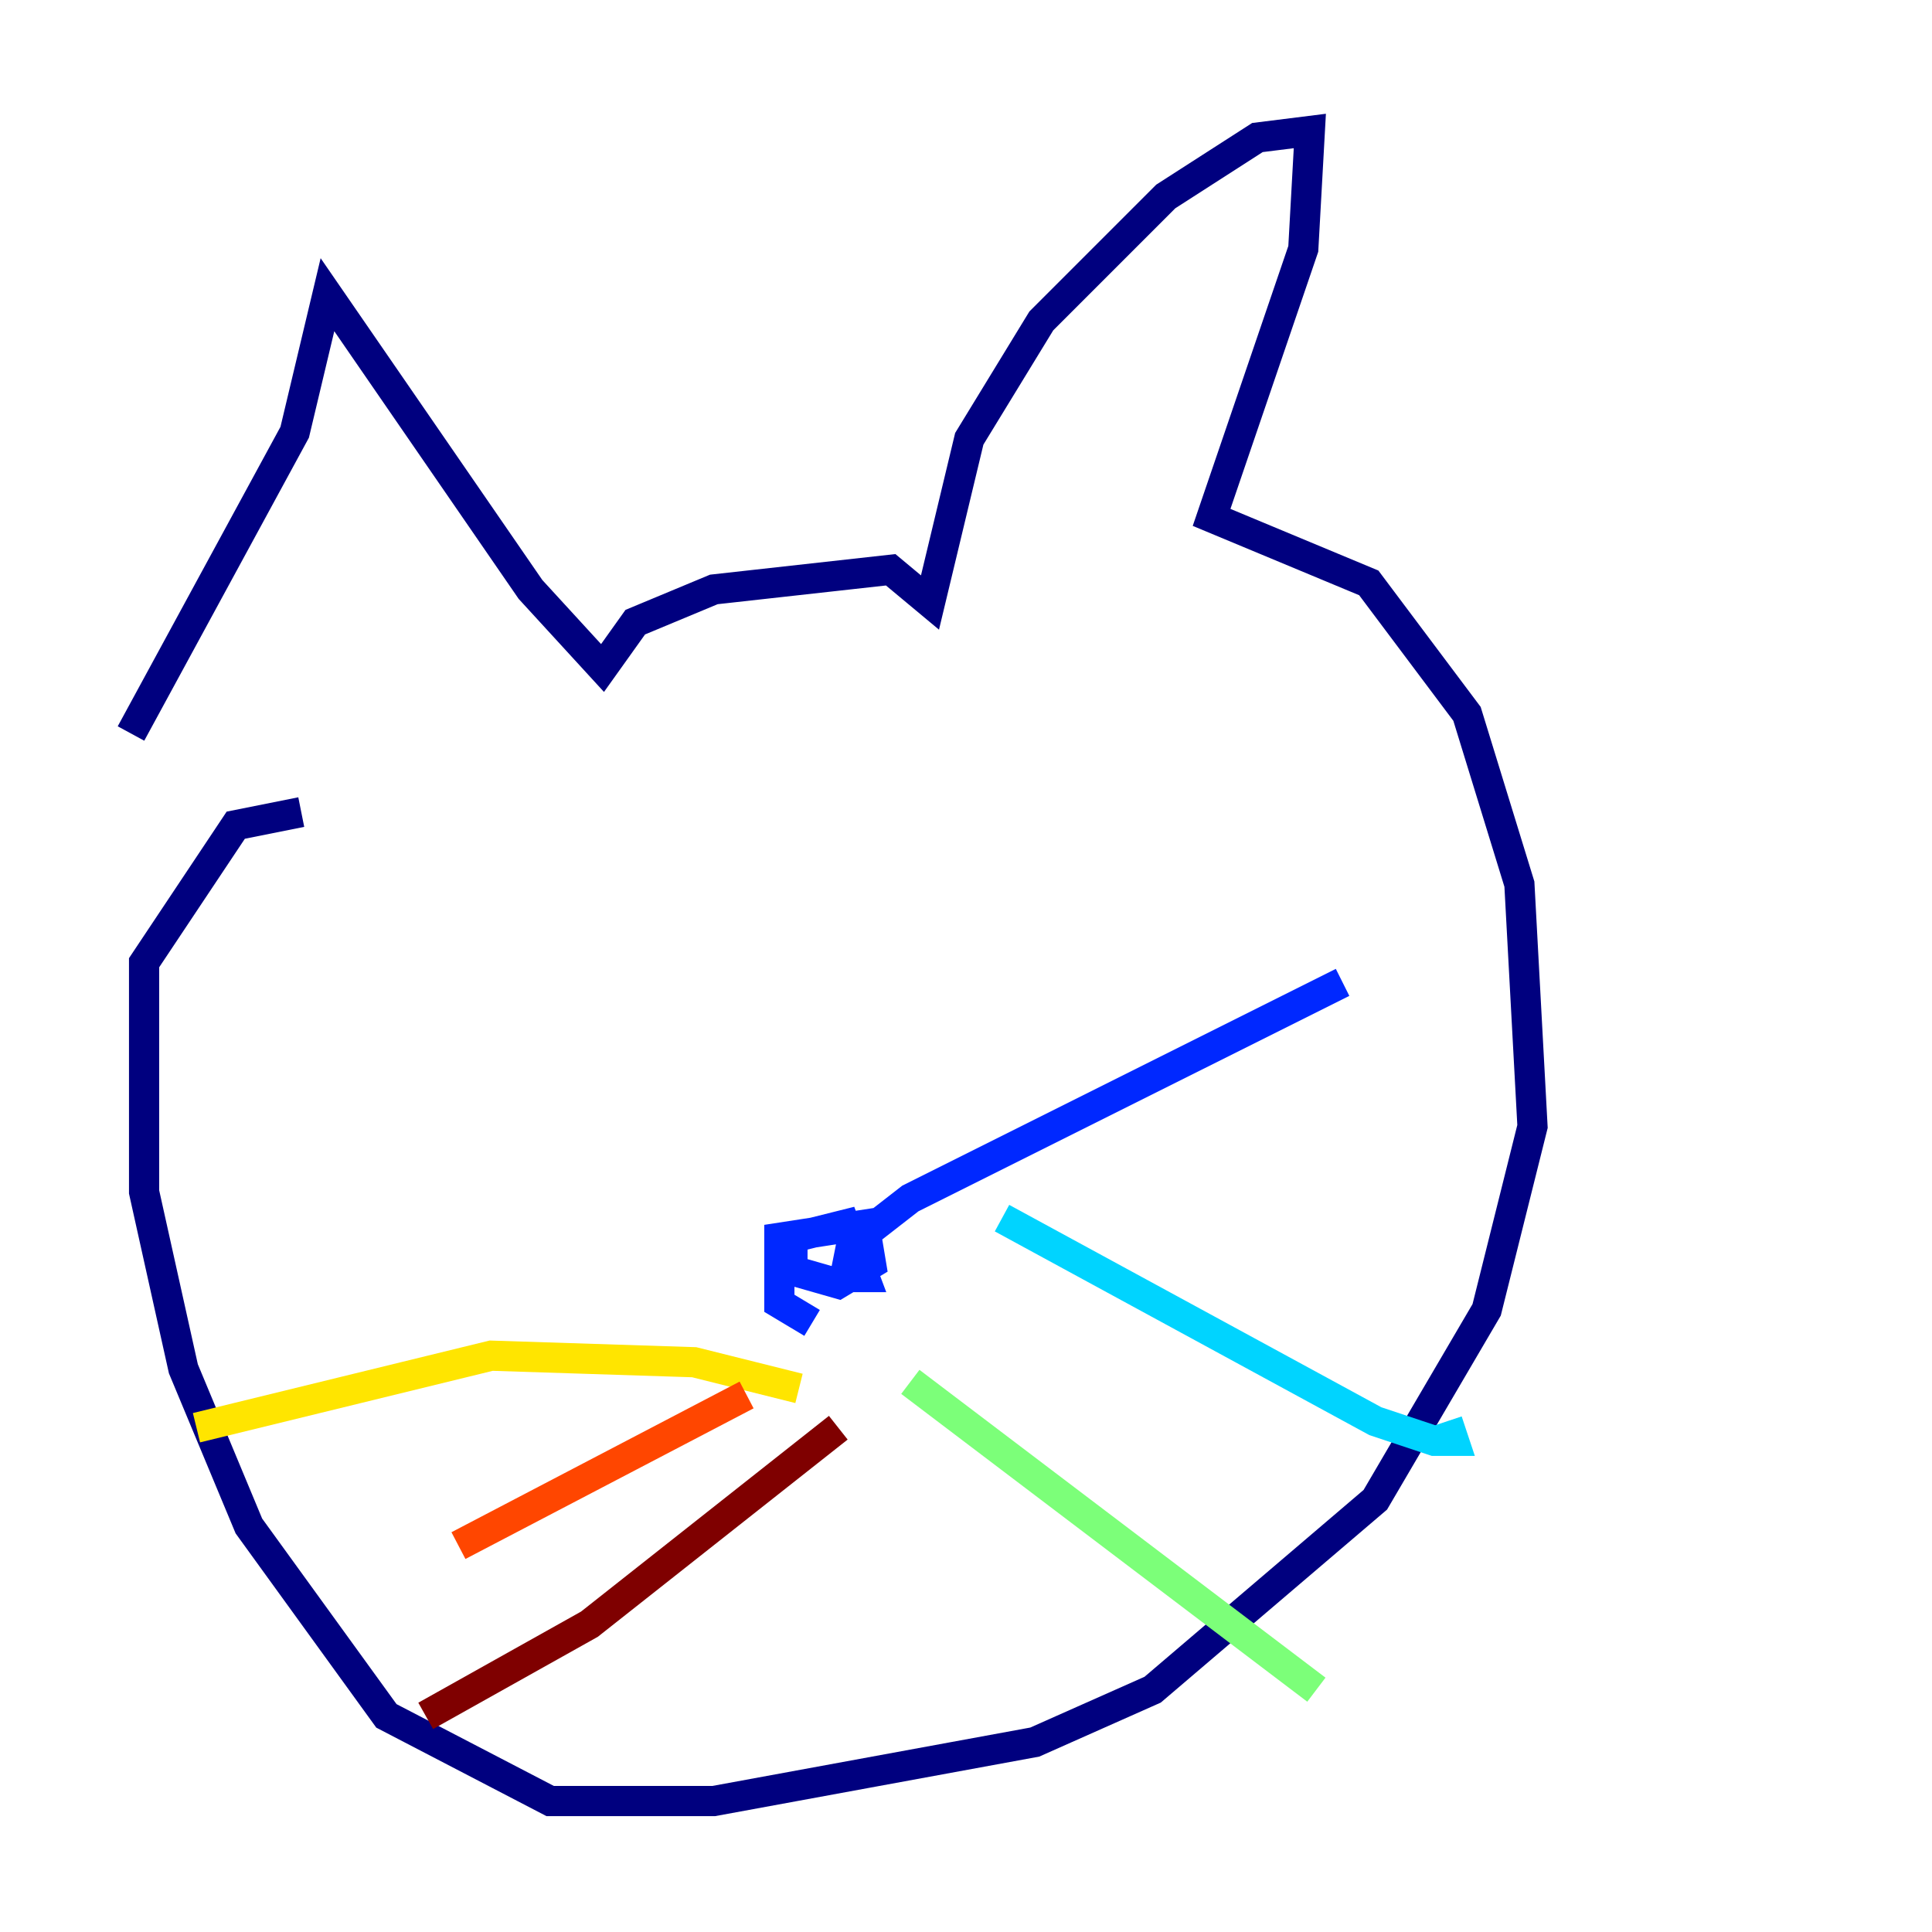 <?xml version="1.0" encoding="utf-8" ?>
<svg baseProfile="tiny" height="128" version="1.2" viewBox="0,0,128,128" width="128" xmlns="http://www.w3.org/2000/svg" xmlns:ev="http://www.w3.org/2001/xml-events" xmlns:xlink="http://www.w3.org/1999/xlink"><defs /><polyline fill="none" points="8.678,48.597 19.525,28.637 21.695,19.525 35.146,39.051 39.919,44.258 42.088,41.22 47.295,39.051 59.01,37.749 61.614,39.919 64.217,29.071 68.99,21.261 77.234,13.017 83.308,9.112 86.78,8.678 86.346,16.488 80.271,34.278 90.685,38.617 97.193,47.295 100.664,58.576 101.532,74.63 98.495,86.78 91.119,99.363 76.366,111.946 68.556,115.417 47.295,119.322 36.447,119.322 25.6,113.681 16.488,101.098 12.149,90.685 9.546,78.969 9.546,63.783 15.62,54.671 19.959,53.803" stroke="#00007f" stroke-width="2" /><polyline fill="none" points="53.803,87.647 51.634,86.346 51.634,82.007 57.275,81.139 57.709,83.742 55.539,85.044 52.502,84.176 52.502,82.007 55.973,81.139 57.275,84.61 55.973,84.61 56.407,82.441 60.312,79.403 88.949,65.085" stroke="#0028ff" stroke-width="2" /><polyline fill="none" points="66.386,80.705 91.119,94.156 95.024,95.458 96.325,95.458 95.891,94.156" stroke="#00d4ff" stroke-width="2" /><polyline fill="none" points="60.312,91.552 87.214,111.946" stroke="#7cff79" stroke-width="2" /><polyline fill="none" points="52.936,91.986 45.993,90.251 32.542,89.817 13.017,94.59" stroke="#ffe500" stroke-width="2" /><polyline fill="none" points="49.464,92.42 30.373,102.4" stroke="#ff4600" stroke-width="2" /><polyline fill="none" points="55.539,94.59 39.051,107.607 28.203,113.681" stroke="#7f0000" stroke-width="2" /></svg>